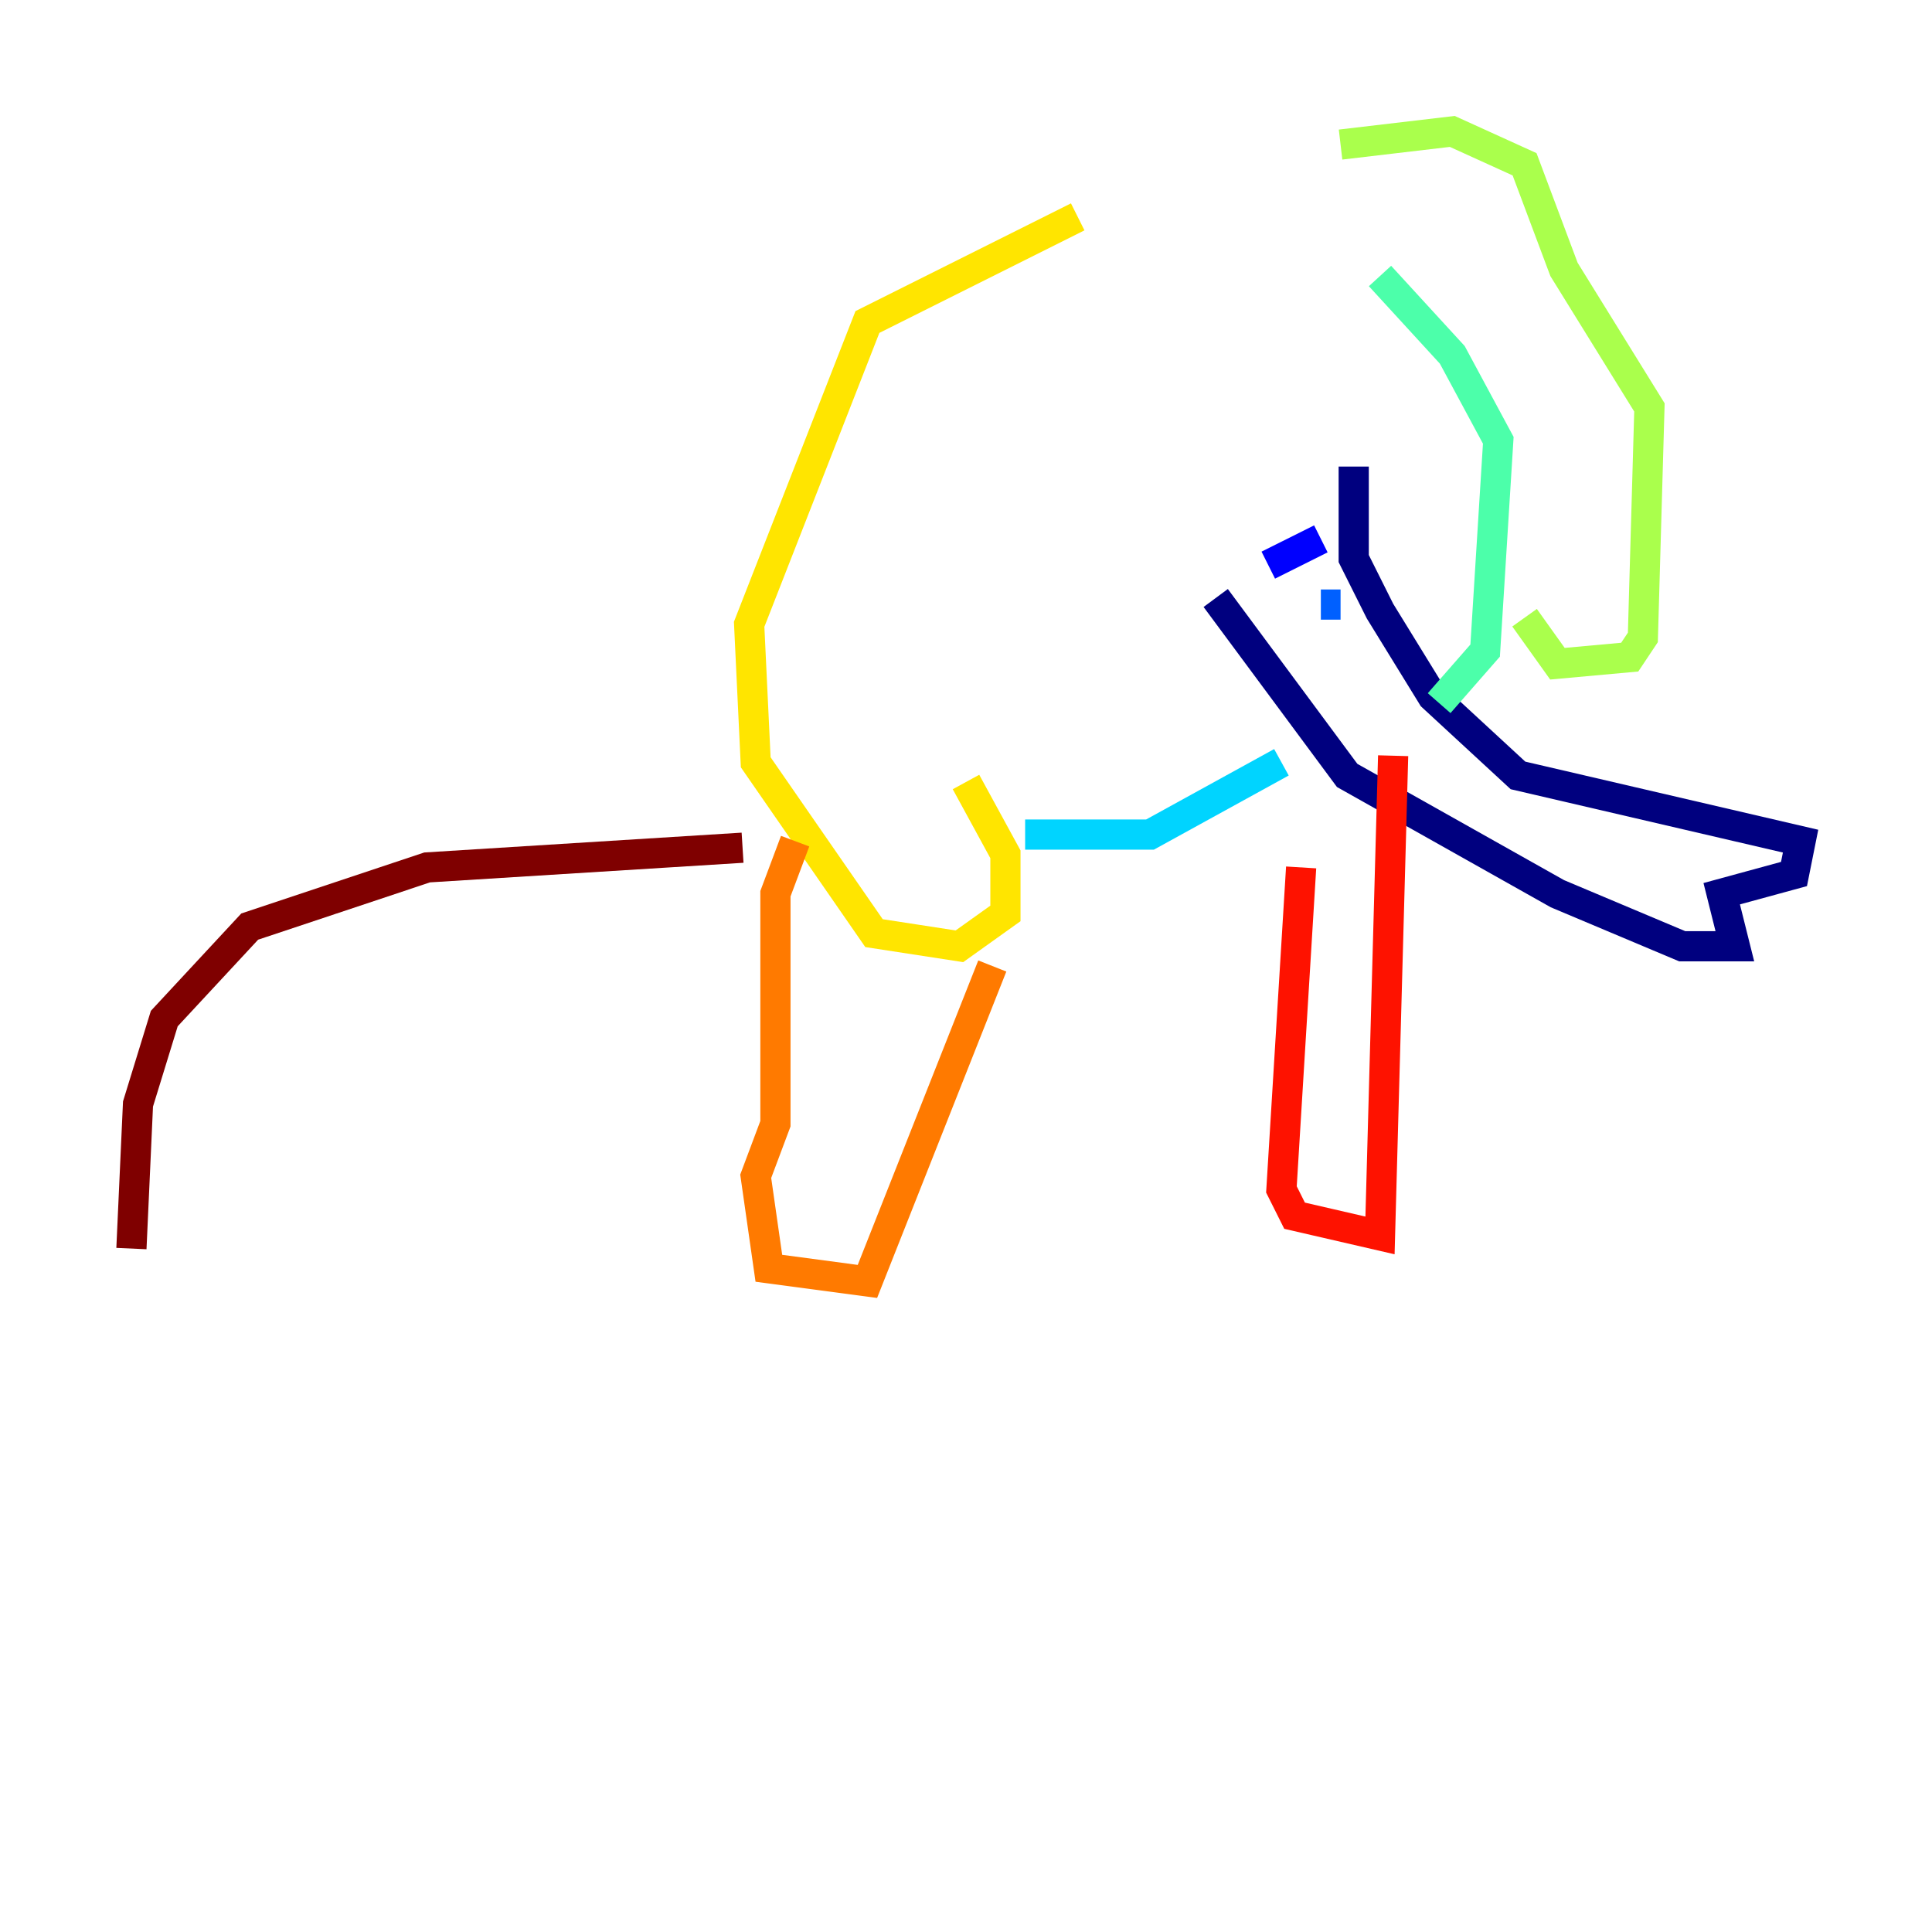 <?xml version="1.0" encoding="utf-8" ?>
<svg baseProfile="tiny" height="128" version="1.2" viewBox="0,0,128,128" width="128" xmlns="http://www.w3.org/2000/svg" xmlns:ev="http://www.w3.org/2001/xml-events" xmlns:xlink="http://www.w3.org/1999/xlink"><defs /><polyline fill="none" points="89.687,30.912 89.687,37.007 91.429,40.49 94.912,46.15 100.571,51.374 119.293,55.728 118.857,57.905 114.068,59.211 114.939,62.694 111.456,62.694 103.184,59.211 89.252,51.374 80.544,39.619" stroke="#00007f" stroke-width="2" /><polyline fill="none" points="84.027,37.442 87.51,35.701" stroke="#0000fe" stroke-width="2" /><polyline fill="none" points="87.51,40.054 88.816,40.054" stroke="#0060ff" stroke-width="2" /><polyline fill="none" points="84.898,50.503 76.191,55.292 67.918,55.292" stroke="#00d4ff" stroke-width="2" /><polyline fill="none" points="95.347,46.585 98.395,43.102 99.265,29.17 96.218,23.51 91.429,18.286" stroke="#4cffaa" stroke-width="2" /><polyline fill="none" points="101.007,40.925 103.184,43.973 107.973,43.537 108.844,42.231 109.279,26.993 103.619,17.85 101.007,10.884 96.218,8.707 88.816,9.578" stroke="#aaff4c" stroke-width="2" /><polyline fill="none" points="64.0,51.809 66.612,56.599 66.612,60.517 63.565,62.694 57.905,61.823 50.068,50.503 49.633,41.361 57.469,21.333 71.401,14.367" stroke="#ffe500" stroke-width="2" /><polyline fill="none" points="52.68,55.728 51.374,59.211 51.374,74.449 50.068,77.932 50.939,84.027 57.469,84.898 65.742,64.0" stroke="#ff7a00" stroke-width="2" /><polyline fill="none" points="86.204,57.469 84.898,78.803 85.769,80.544 91.429,81.85 92.299,50.068" stroke="#fe1200" stroke-width="2" /><polyline fill="none" points="49.197,56.163 28.299,57.469 16.544,61.388 10.884,67.483 9.143,73.143 8.707,82.721" stroke="#7f0000" stroke-width="2" /></svg>